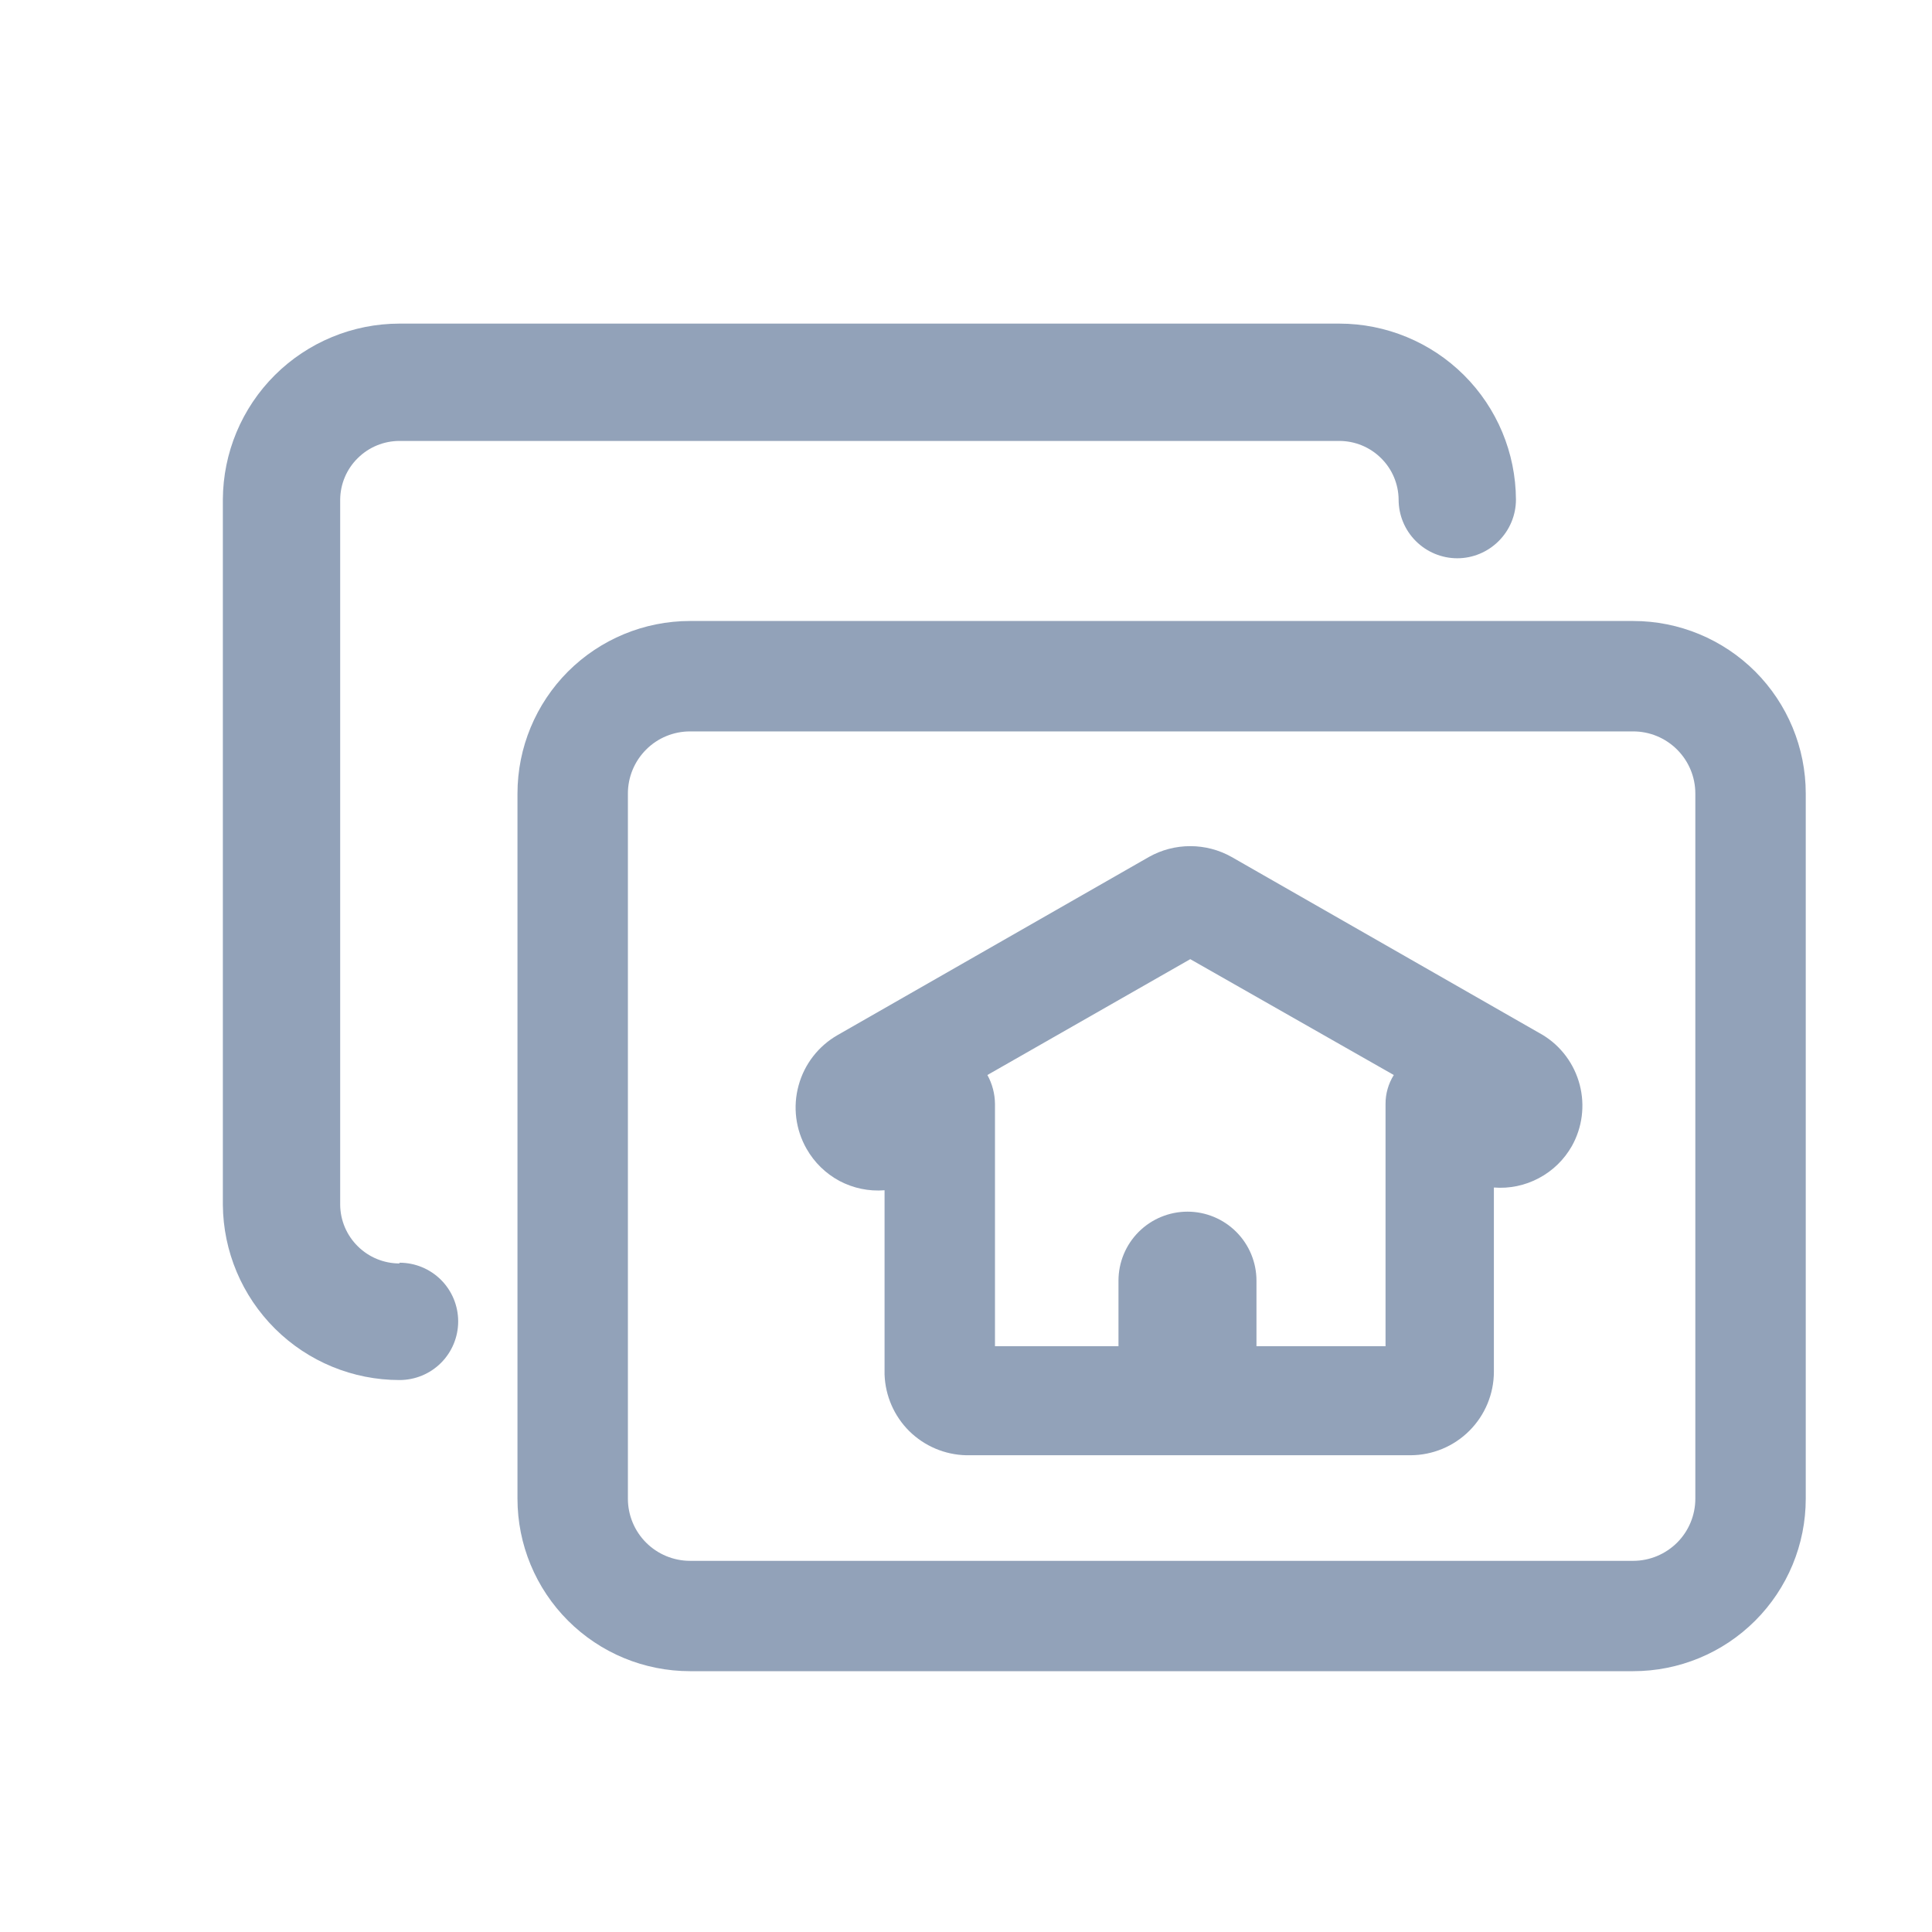 <svg width="26" height="26" viewBox="0 0 26 26" fill="none" xmlns="http://www.w3.org/2000/svg">
<g clip-path="url(#clip0_1430_16562)">
<path d="M5.376 17.003C5.166 17.003 4.964 16.92 4.815 16.772C4.665 16.624 4.58 16.424 4.578 16.213V6.723C4.58 6.513 4.665 6.312 4.815 6.165C4.964 6.017 5.166 5.934 5.376 5.934H18.024C18.234 5.934 18.436 6.017 18.585 6.165C18.735 6.312 18.82 6.513 18.822 6.723C18.822 6.933 18.905 7.133 19.053 7.281C19.201 7.429 19.402 7.513 19.611 7.513C19.821 7.513 20.021 7.429 20.169 7.281C20.317 7.133 20.401 6.933 20.401 6.723C20.398 6.094 20.147 5.492 19.701 5.048C19.256 4.605 18.652 4.355 18.024 4.355H5.376C4.748 4.355 4.144 4.605 3.699 5.048C3.253 5.492 3.002 6.094 2.999 6.723V16.213C3.004 16.841 3.257 17.44 3.702 17.882C4.147 18.324 4.749 18.572 5.376 18.572C5.586 18.572 5.787 18.489 5.935 18.341C6.083 18.193 6.166 17.992 6.166 17.783C6.166 17.573 6.083 17.372 5.935 17.224C5.787 17.076 5.586 16.993 5.376 16.993V17.003Z" fill="#92A2B9"/>
<path d="M21.979 8.357H9.286C8.67 8.357 8.08 8.602 7.644 9.037C7.209 9.473 6.964 10.063 6.964 10.679V20.169C6.964 20.785 7.209 21.375 7.644 21.81C8.08 22.246 8.67 22.49 9.286 22.49H21.979C22.595 22.49 23.185 22.246 23.621 21.81C24.056 21.375 24.301 20.785 24.301 20.169V10.679C24.301 10.063 24.056 9.473 23.621 9.037C23.185 8.602 22.595 8.357 21.979 8.357V8.357ZM22.815 20.169C22.815 20.39 22.727 20.603 22.57 20.76C22.413 20.916 22.201 21.005 21.979 21.005H9.286C9.064 21.005 8.851 20.916 8.695 20.76C8.538 20.603 8.45 20.39 8.45 20.169V10.679C8.45 10.457 8.538 10.245 8.695 10.088C8.851 9.931 9.064 9.843 9.286 9.843H21.979C22.201 9.843 22.413 9.931 22.57 10.088C22.727 10.245 22.815 10.457 22.815 10.679V20.169Z" fill="#92A2B9"/>
<path d="M20.763 13.929L16.575 11.533C16.405 11.437 16.213 11.387 16.018 11.387C15.823 11.387 15.631 11.437 15.461 11.533L11.273 13.929C11.014 14.077 10.825 14.321 10.747 14.608C10.668 14.896 10.707 15.202 10.855 15.461C10.959 15.644 11.113 15.794 11.298 15.893C11.484 15.991 11.694 16.035 11.904 16.018V18.497C11.914 18.784 12.032 19.056 12.236 19.259C12.44 19.46 12.713 19.577 13 19.584H18.98C19.278 19.584 19.564 19.465 19.774 19.255C19.985 19.044 20.104 18.758 20.104 18.46V15.981C20.313 15.998 20.524 15.954 20.709 15.855C20.895 15.757 21.049 15.607 21.153 15.424C21.294 15.173 21.332 14.877 21.259 14.598C21.186 14.319 21.009 14.079 20.763 13.929V13.929ZM18.646 14.857V18.117H16.909V17.235C16.909 16.988 16.811 16.752 16.637 16.578C16.463 16.404 16.227 16.306 15.981 16.306C15.735 16.306 15.498 16.404 15.324 16.578C15.15 16.752 15.052 16.988 15.052 17.235V18.117H13.39V14.857C13.389 14.721 13.354 14.587 13.288 14.467L16.018 12.908L18.757 14.467C18.684 14.584 18.645 14.72 18.646 14.857V14.857Z" fill="#92A2B9"/>
</g>
<defs>
<clipPath id="clip0_1430_16562">
<rect width="26" height="26" fill="white"/>
</clipPath>
</defs>
</svg>
